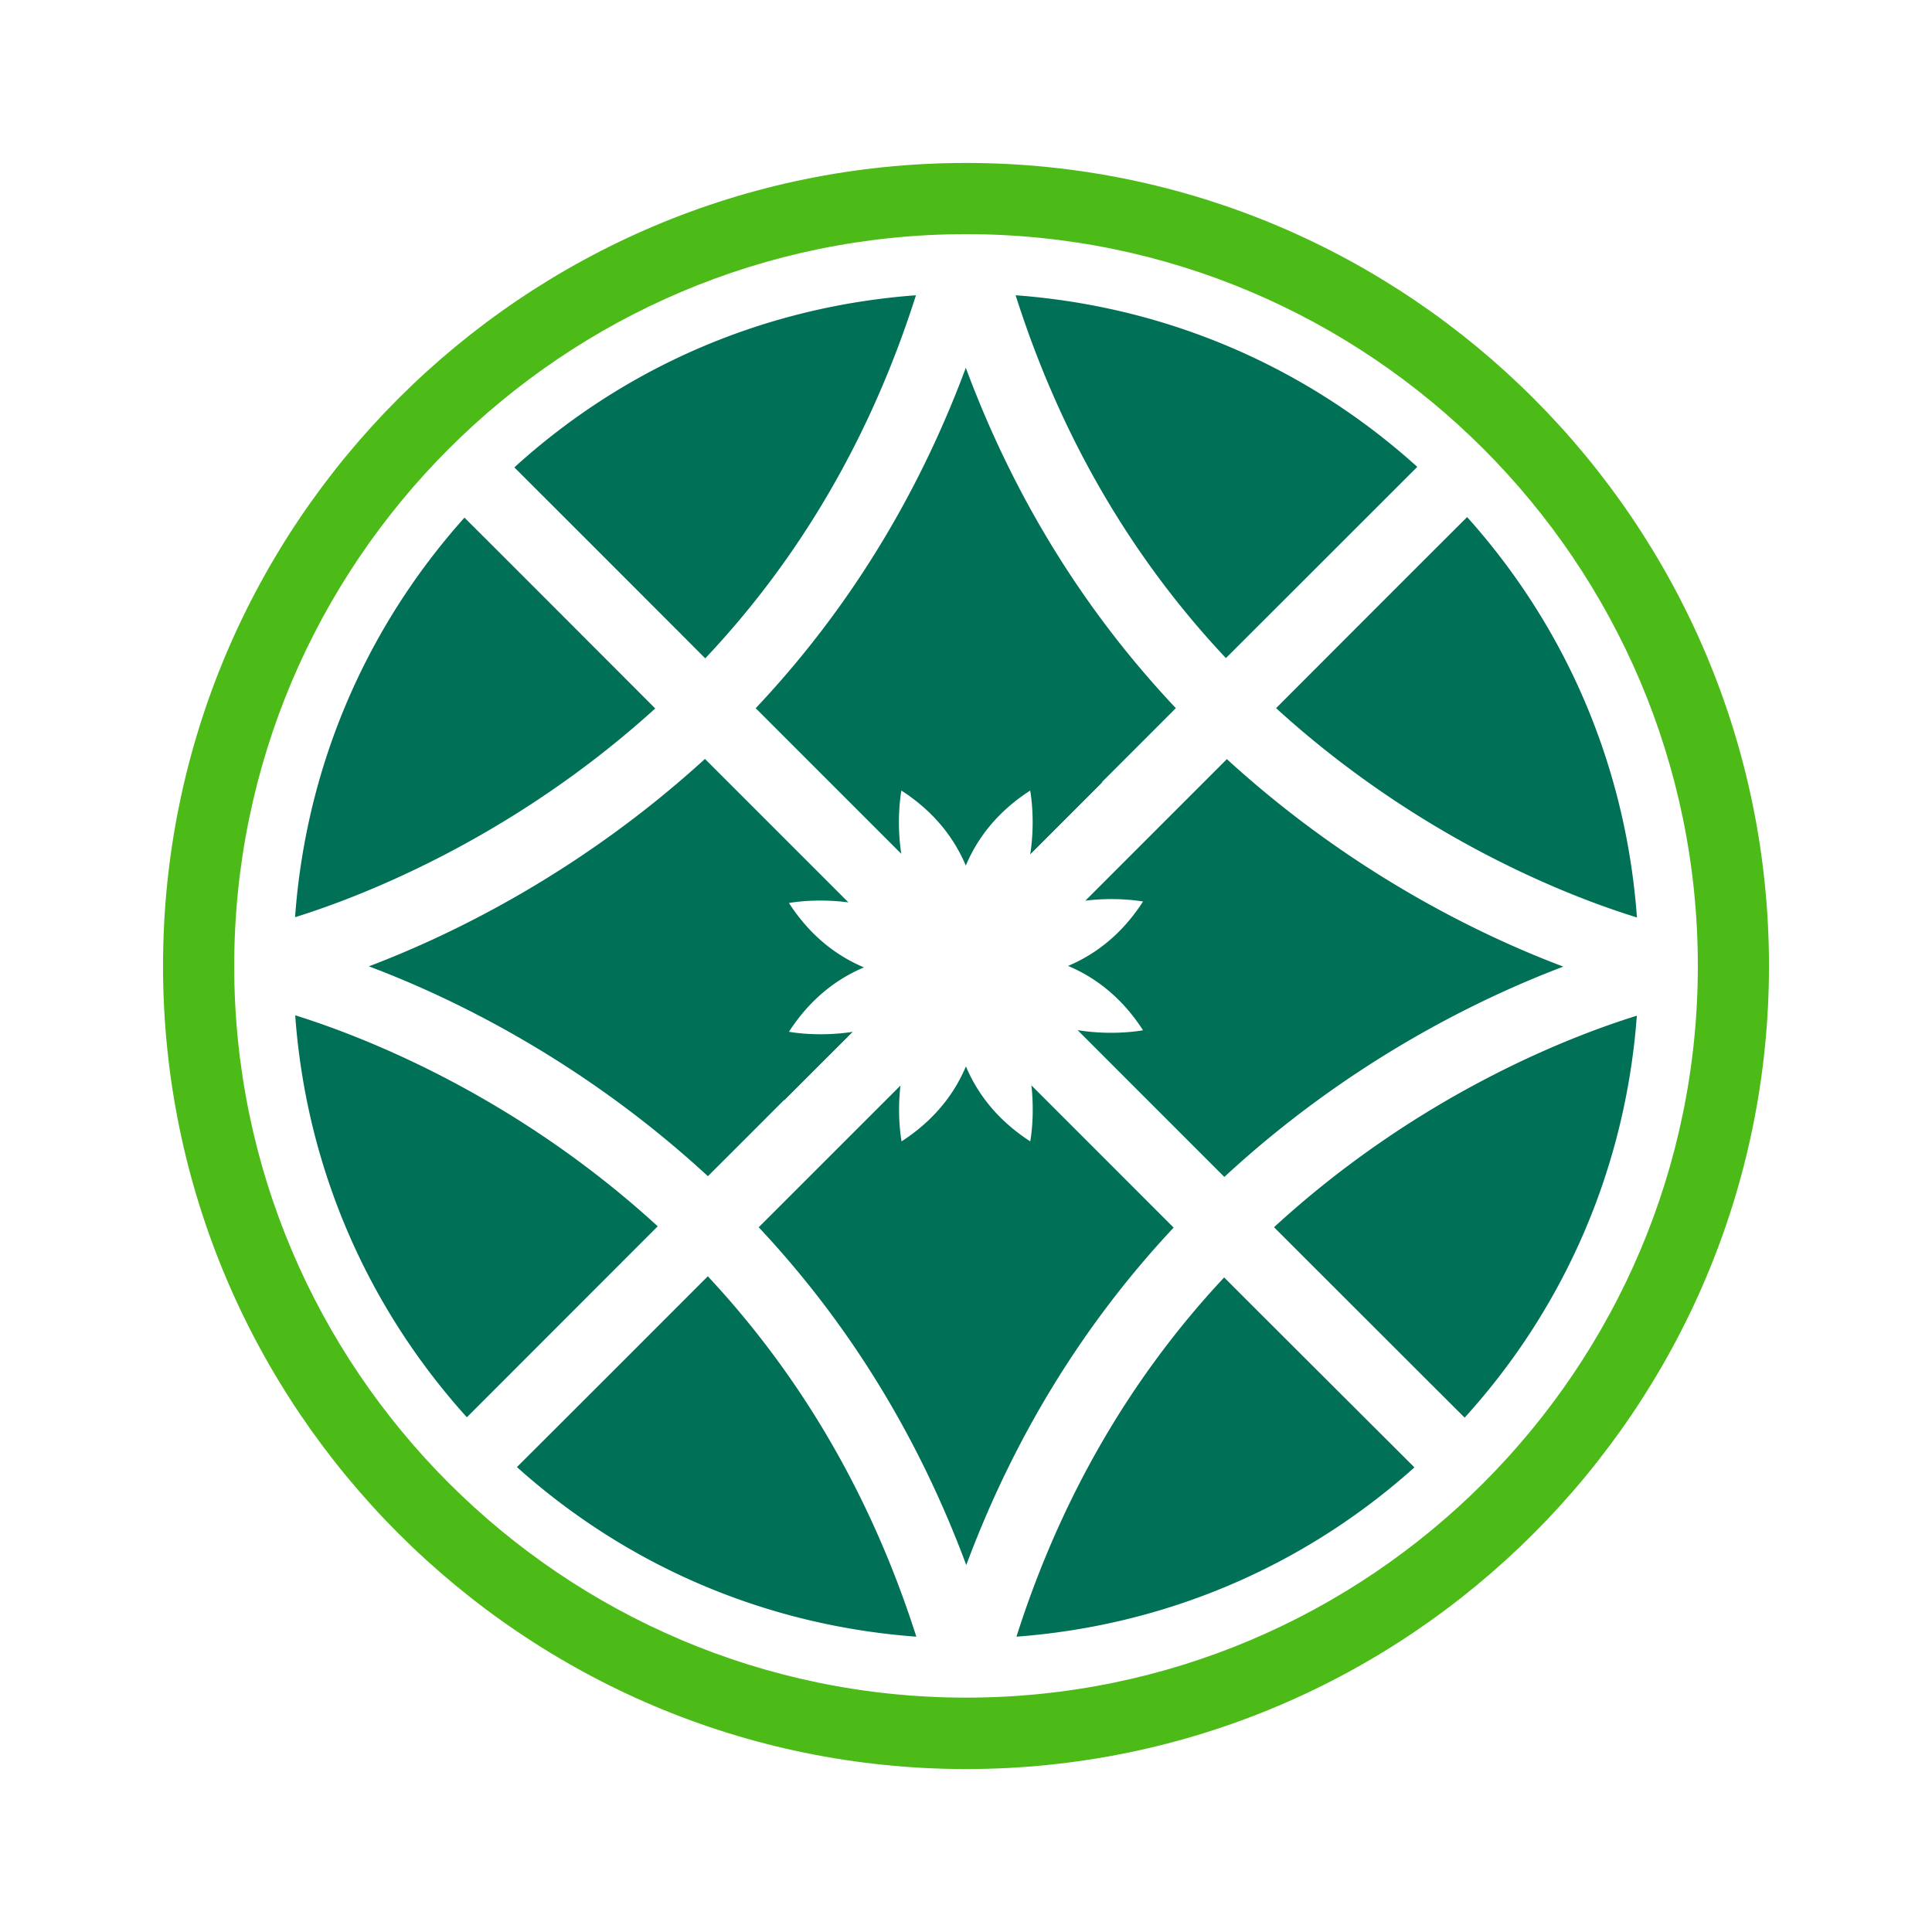 <svg xmlns="http://www.w3.org/2000/svg" width="60" height="60" viewBox="0 0 192.756 192.756"><g fill-rule="evenodd" clip-rule="evenodd"><path fill="#fff" d="M0 0h192.756v192.756H0V0z"/><path d="M96.394 16.258c-44.188 0-80.129 35.941-80.129 80.117 0 44.175 35.941 80.124 80.129 80.124 44.165 0 80.098-35.949 80.098-80.124 0-44.176-35.933-80.117-80.098-80.117zm0 153.115c-40.264 0-73.026-32.743-73.026-72.998 0-40.26 32.763-73.014 73.026-73.014 40.254 0 73 32.754 73 73.014.001 40.255-32.746 72.998-73 72.998z" fill="#4CBB17"/><path d="M46.34 51.643c-9.969 11.144-15.829 25.025-16.901 39.866 7.057-2.193 21.886-8.079 35.933-20.823-3.256-3.27-15.664-15.689-19.032-19.043zM70.363 65.684c9.58-10.146 16.602-22.323 21.022-36.225-14.965 1.105-28.925 7.042-40.069 17.172a15529.7 15529.7 0 0 1 19.047 19.053zM127.314 70.651c14.121 12.867 28.951 18.711 36.004 20.884-1.082-14.876-6.938-28.792-16.943-39.947-3.375 3.36-15.807 15.802-19.061 19.063zM29.452 101.297c1.085 14.954 7.036 28.929 17.128 40.106l19.041-19.055c-14.145-12.954-29.081-18.838-36.169-21.051zM141.402 46.579c-11.168-10.087-25.133-16.014-40.072-17.12 4.41 13.884 11.428 26.045 20.979 36.199 3.267-3.26 15.73-15.714 19.093-19.079zM51.572 146.369c11.134 9.985 25.002 15.828 39.851 16.923-4.397-13.777-11.35-25.837-20.805-35.958-3.262 3.27-15.66 15.672-19.046 19.035zM146.129 141.438c10.121-11.15 16.07-25.125 17.18-40.101-7.09 2.196-22.02 8.091-36.199 21.101 3.253 3.253 15.663 15.661 19.019 19zM122.135 127.449c-9.426 10.073-16.355 22.12-20.723 35.843 14.775-1.111 28.605-6.938 39.705-16.889-3.365-3.365-15.732-15.691-18.982-18.954zM114.041 89.947c-2.191 3.39-4.873 5.325-7.48 6.422 2.607 1.098 5.289 3.03 7.48 6.42 0 0-2.904.579-6.531-.012l14.643 14.646c12.266-11.343 25.115-17.688 33.822-20.983-8.631-3.25-21.352-9.534-33.57-20.701l-14.121 14.123c3.251-.401 5.757.085 5.757.085zM89.934 78.875c3.392 2.193 5.324 4.878 6.425 7.486 1.096-2.607 3.029-5.292 6.42-7.486 0 0 .557 2.819.006 6.365l7.188-7.188c-.01-.009-.021-.02-.031-.025 2.486-2.486 5.645-5.641 7.371-7.376-9.166-9.713-16.174-21.086-20.953-33.954-4.792 12.865-11.793 24.24-20.964 33.962L89.92 85.184c-.534-3.519.014-6.309.014-6.309zM102.902 108.284c.359 3.175-.115 5.591-.115 5.591-3.387-2.193-5.316-4.875-6.417-7.479-1.098 2.604-3.033 5.286-6.419 7.479 0 0-.475-2.407-.112-5.57l-14.143 14.14c9.053 9.644 15.971 20.964 20.709 33.701 4.749-12.734 11.657-24.025 20.688-33.667l-14.191-14.195zM78.714 102.939c2.192-3.39 4.879-5.324 7.482-6.422-2.604-1.099-5.29-3.031-7.482-6.423 0 0 2.593-.504 5.933-.063L70.333 75.718C58.125 86.862 45.43 93.137 36.803 96.412c8.699 3.269 21.541 9.613 33.823 20.937a2850 2850 0 0 0 7.599-7.599c.006.009.018.017.023.022l6.831-6.827c-3.549.551-6.365-.006-6.365-.006z" fill="#007057"/></g></svg>